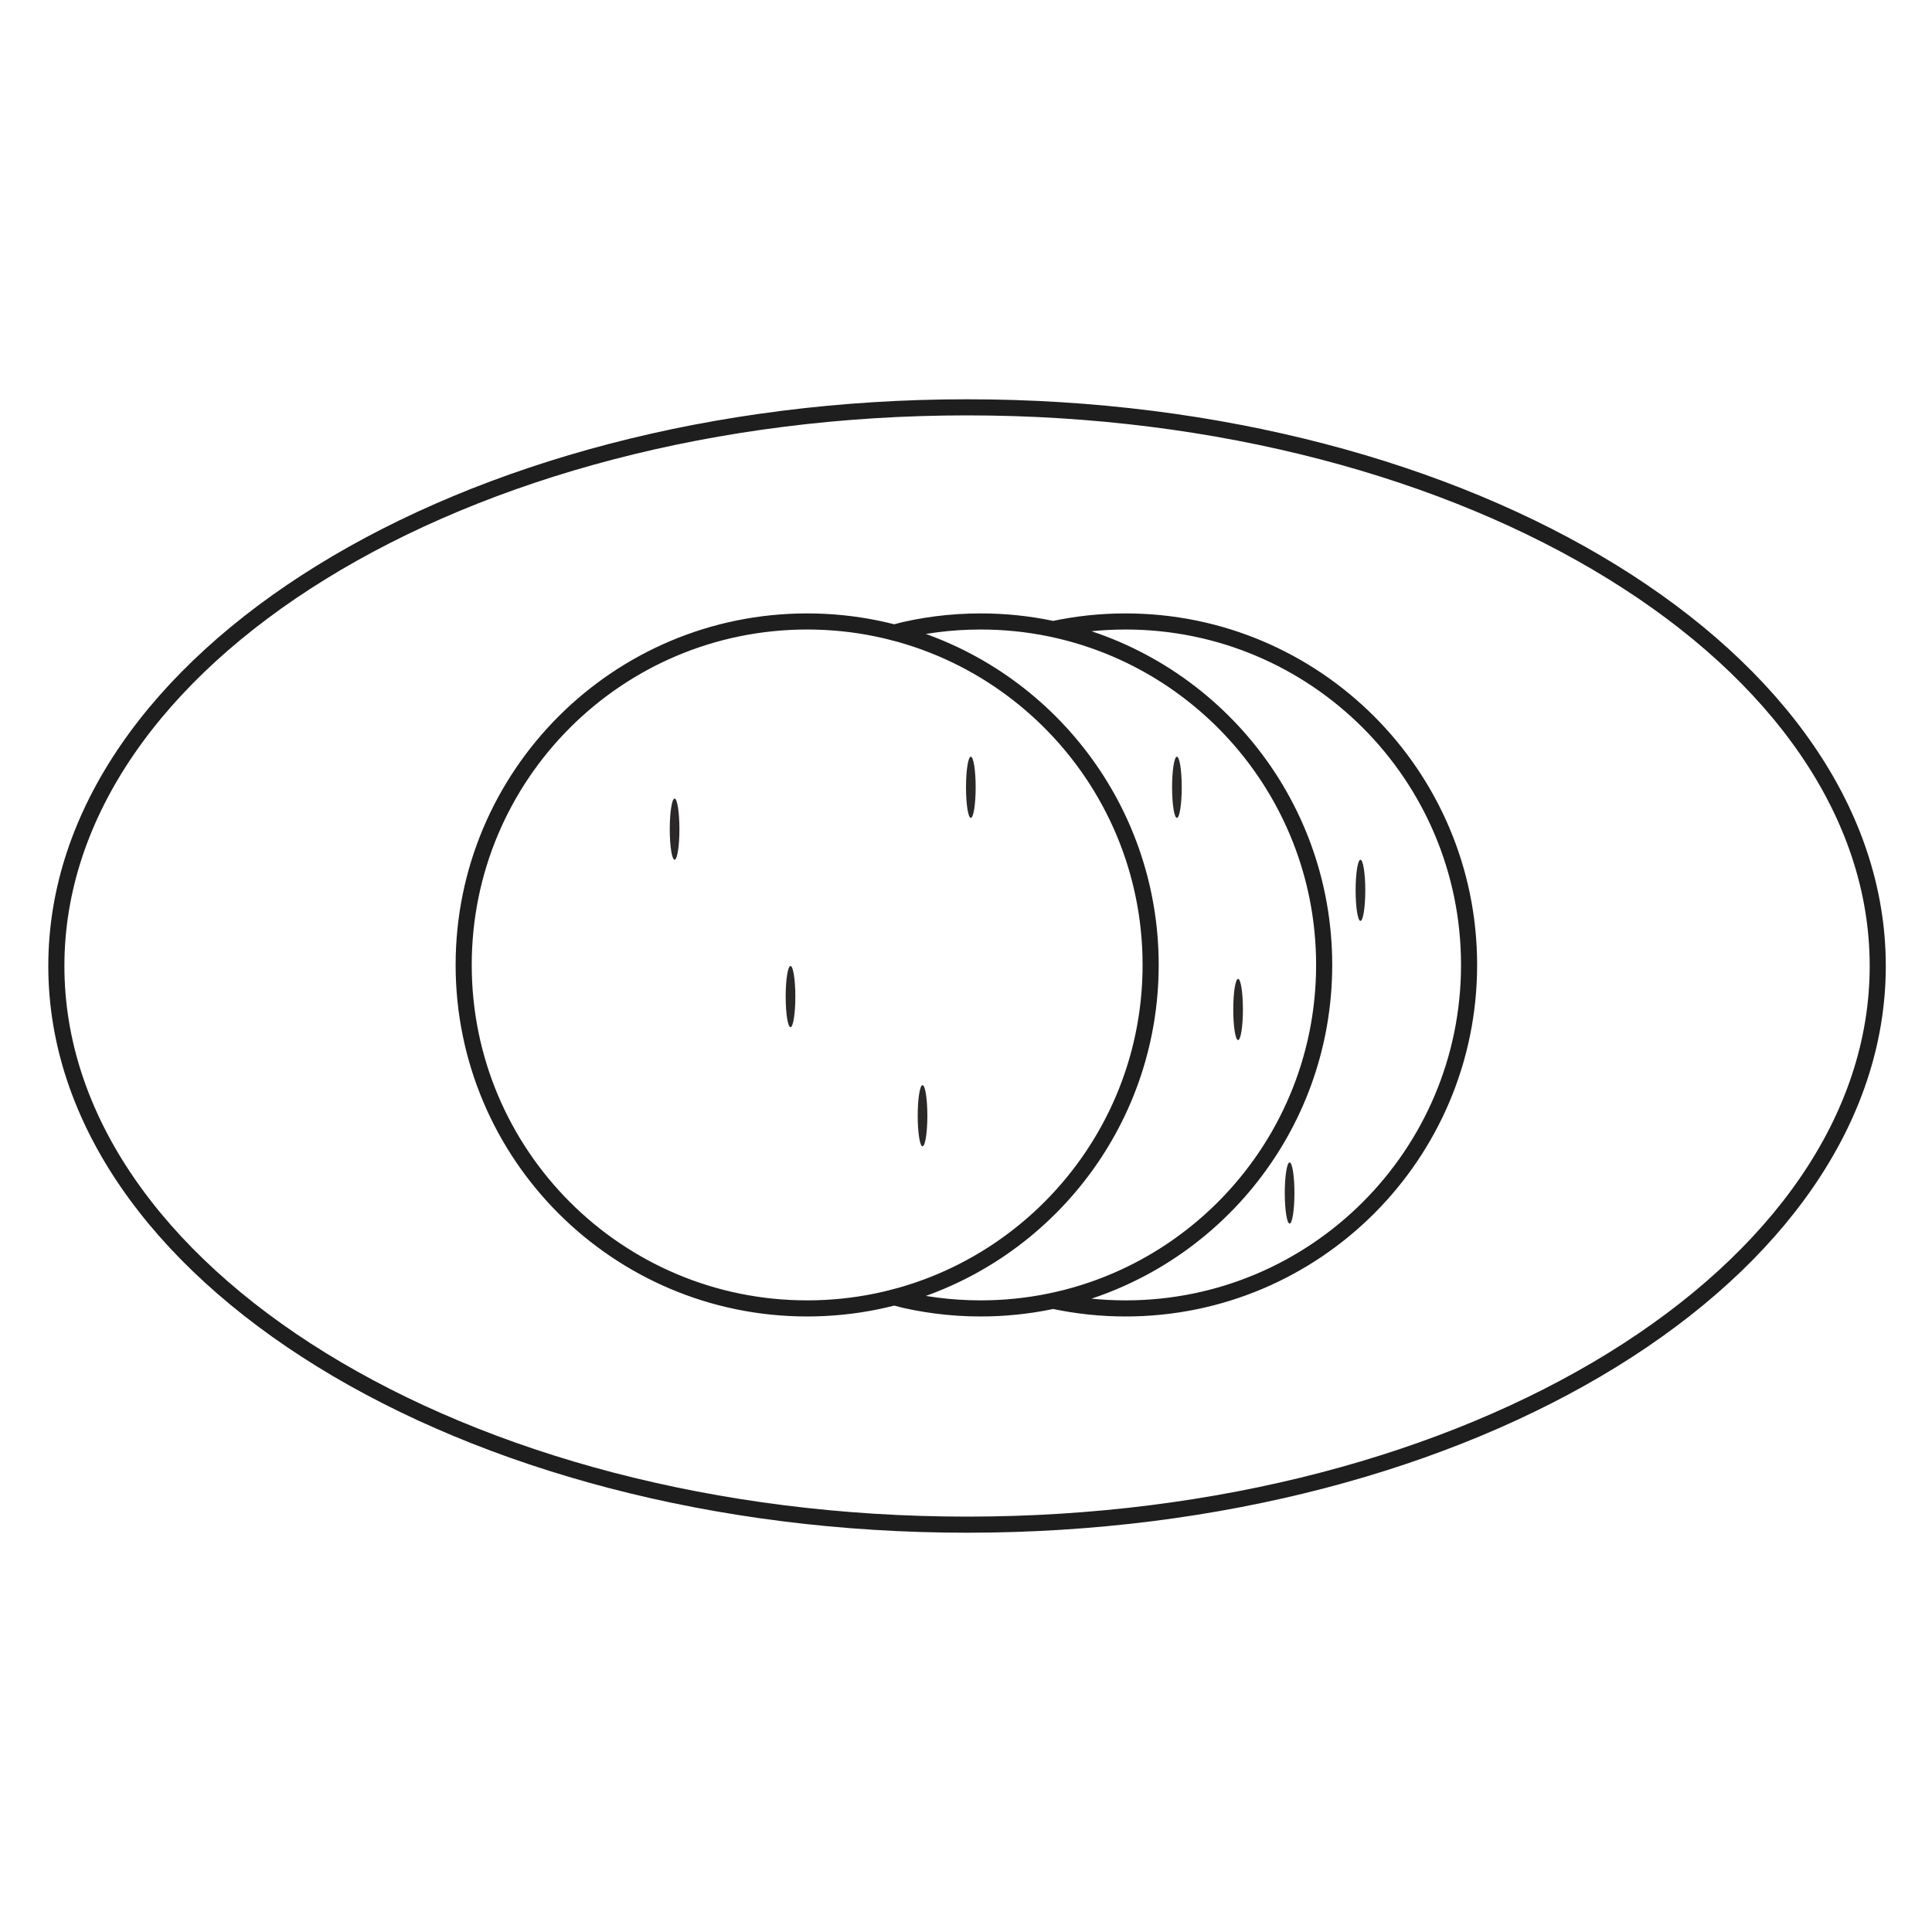 <svg width="600" height="600" viewBox="0 0 600 600" fill="none" xmlns="http://www.w3.org/2000/svg">
<path d="M300.326 126.5C378.729 126.5 449.59 146.107 500.77 177.677C551.988 209.271 583.151 252.588 583.151 300C583.151 347.412 551.988 390.729 500.77 422.323C449.59 453.893 378.729 473.5 300.326 473.5C221.923 473.5 151.062 453.892 99.883 422.323C48.664 390.729 17.5 347.412 17.5 300C17.5 252.588 48.664 209.271 99.883 177.677C151.062 146.108 221.923 126.5 300.326 126.5Z" stroke="#1E1E1E" stroke-width="5"/>
<path d="M411.231 299.67C411.231 350.863 375.169 393.634 327.062 403.963C334.316 405.521 341.844 406.341 349.563 406.341C408.475 406.341 456.233 358.583 456.233 299.67C456.233 240.758 408.475 193 349.563 193C341.844 193 334.316 193.82 327.062 195.377C375.169 205.707 411.231 248.477 411.231 299.67ZM411.231 299.67C411.231 240.758 363.474 193 304.561 193C295.253 193 286.223 194.192 277.616 196.432C323.483 208.37 357.341 250.066 357.341 299.67M411.231 299.67C411.231 358.583 363.474 406.341 304.561 406.341C295.253 406.341 286.223 405.148 277.616 402.908C323.483 390.97 357.341 349.274 357.341 299.67M357.341 299.67C357.341 358.583 309.583 406.341 250.67 406.341C191.758 406.341 144 358.583 144 299.67C144 240.758 191.758 193 250.67 193C309.583 193 357.341 240.758 357.341 299.67Z" stroke="#1E1E1E" stroke-width="5"/>
<path d="M211 257.5C211 262.747 210.328 267 209.5 267C208.672 267 208 262.747 208 257.5C208 252.253 208.672 248 209.5 248C210.328 248 211 252.253 211 257.5Z" fill="#2B2828"/>
<path d="M386 313.5C386 318.747 385.328 323 384.5 323C383.672 323 383 318.747 383 313.5C383 308.253 383.672 304 384.5 304C385.328 304 386 308.253 386 313.5Z" fill="#2B2828"/>
<path d="M247 309.5C247 314.747 246.328 319 245.5 319C244.672 319 244 314.747 244 309.5C244 304.253 244.672 300 245.5 300C246.328 300 247 304.253 247 309.5Z" fill="#2B2828"/>
<path d="M303 244.5C303 249.747 302.328 254 301.5 254C300.672 254 300 249.747 300 244.5C300 239.253 300.672 235 301.5 235C302.328 235 303 239.253 303 244.5Z" fill="#2B2828"/>
<path d="M424 276.5C424 281.747 423.328 286 422.5 286C421.672 286 421 281.747 421 276.5C421 271.253 421.672 267 422.5 267C423.328 267 424 271.253 424 276.5Z" fill="#2B2828"/>
<path d="M288 346.5C288 351.747 287.328 356 286.5 356C285.672 356 285 351.747 285 346.5C285 341.253 285.672 337 286.5 337C287.328 337 288 341.253 288 346.5Z" fill="#2B2828"/>
<path d="M402 370.5C402 375.747 401.328 380 400.5 380C399.672 380 399 375.747 399 370.5C399 365.253 399.672 361 400.5 361C401.328 361 402 365.253 402 370.5Z" fill="#2B2828"/>
<path d="M367 244.5C367 249.747 366.328 254 365.5 254C364.672 254 364 249.747 364 244.5C364 239.253 364.672 235 365.5 235C366.328 235 367 239.253 367 244.5Z" fill="#2B2828"/>
</svg>
